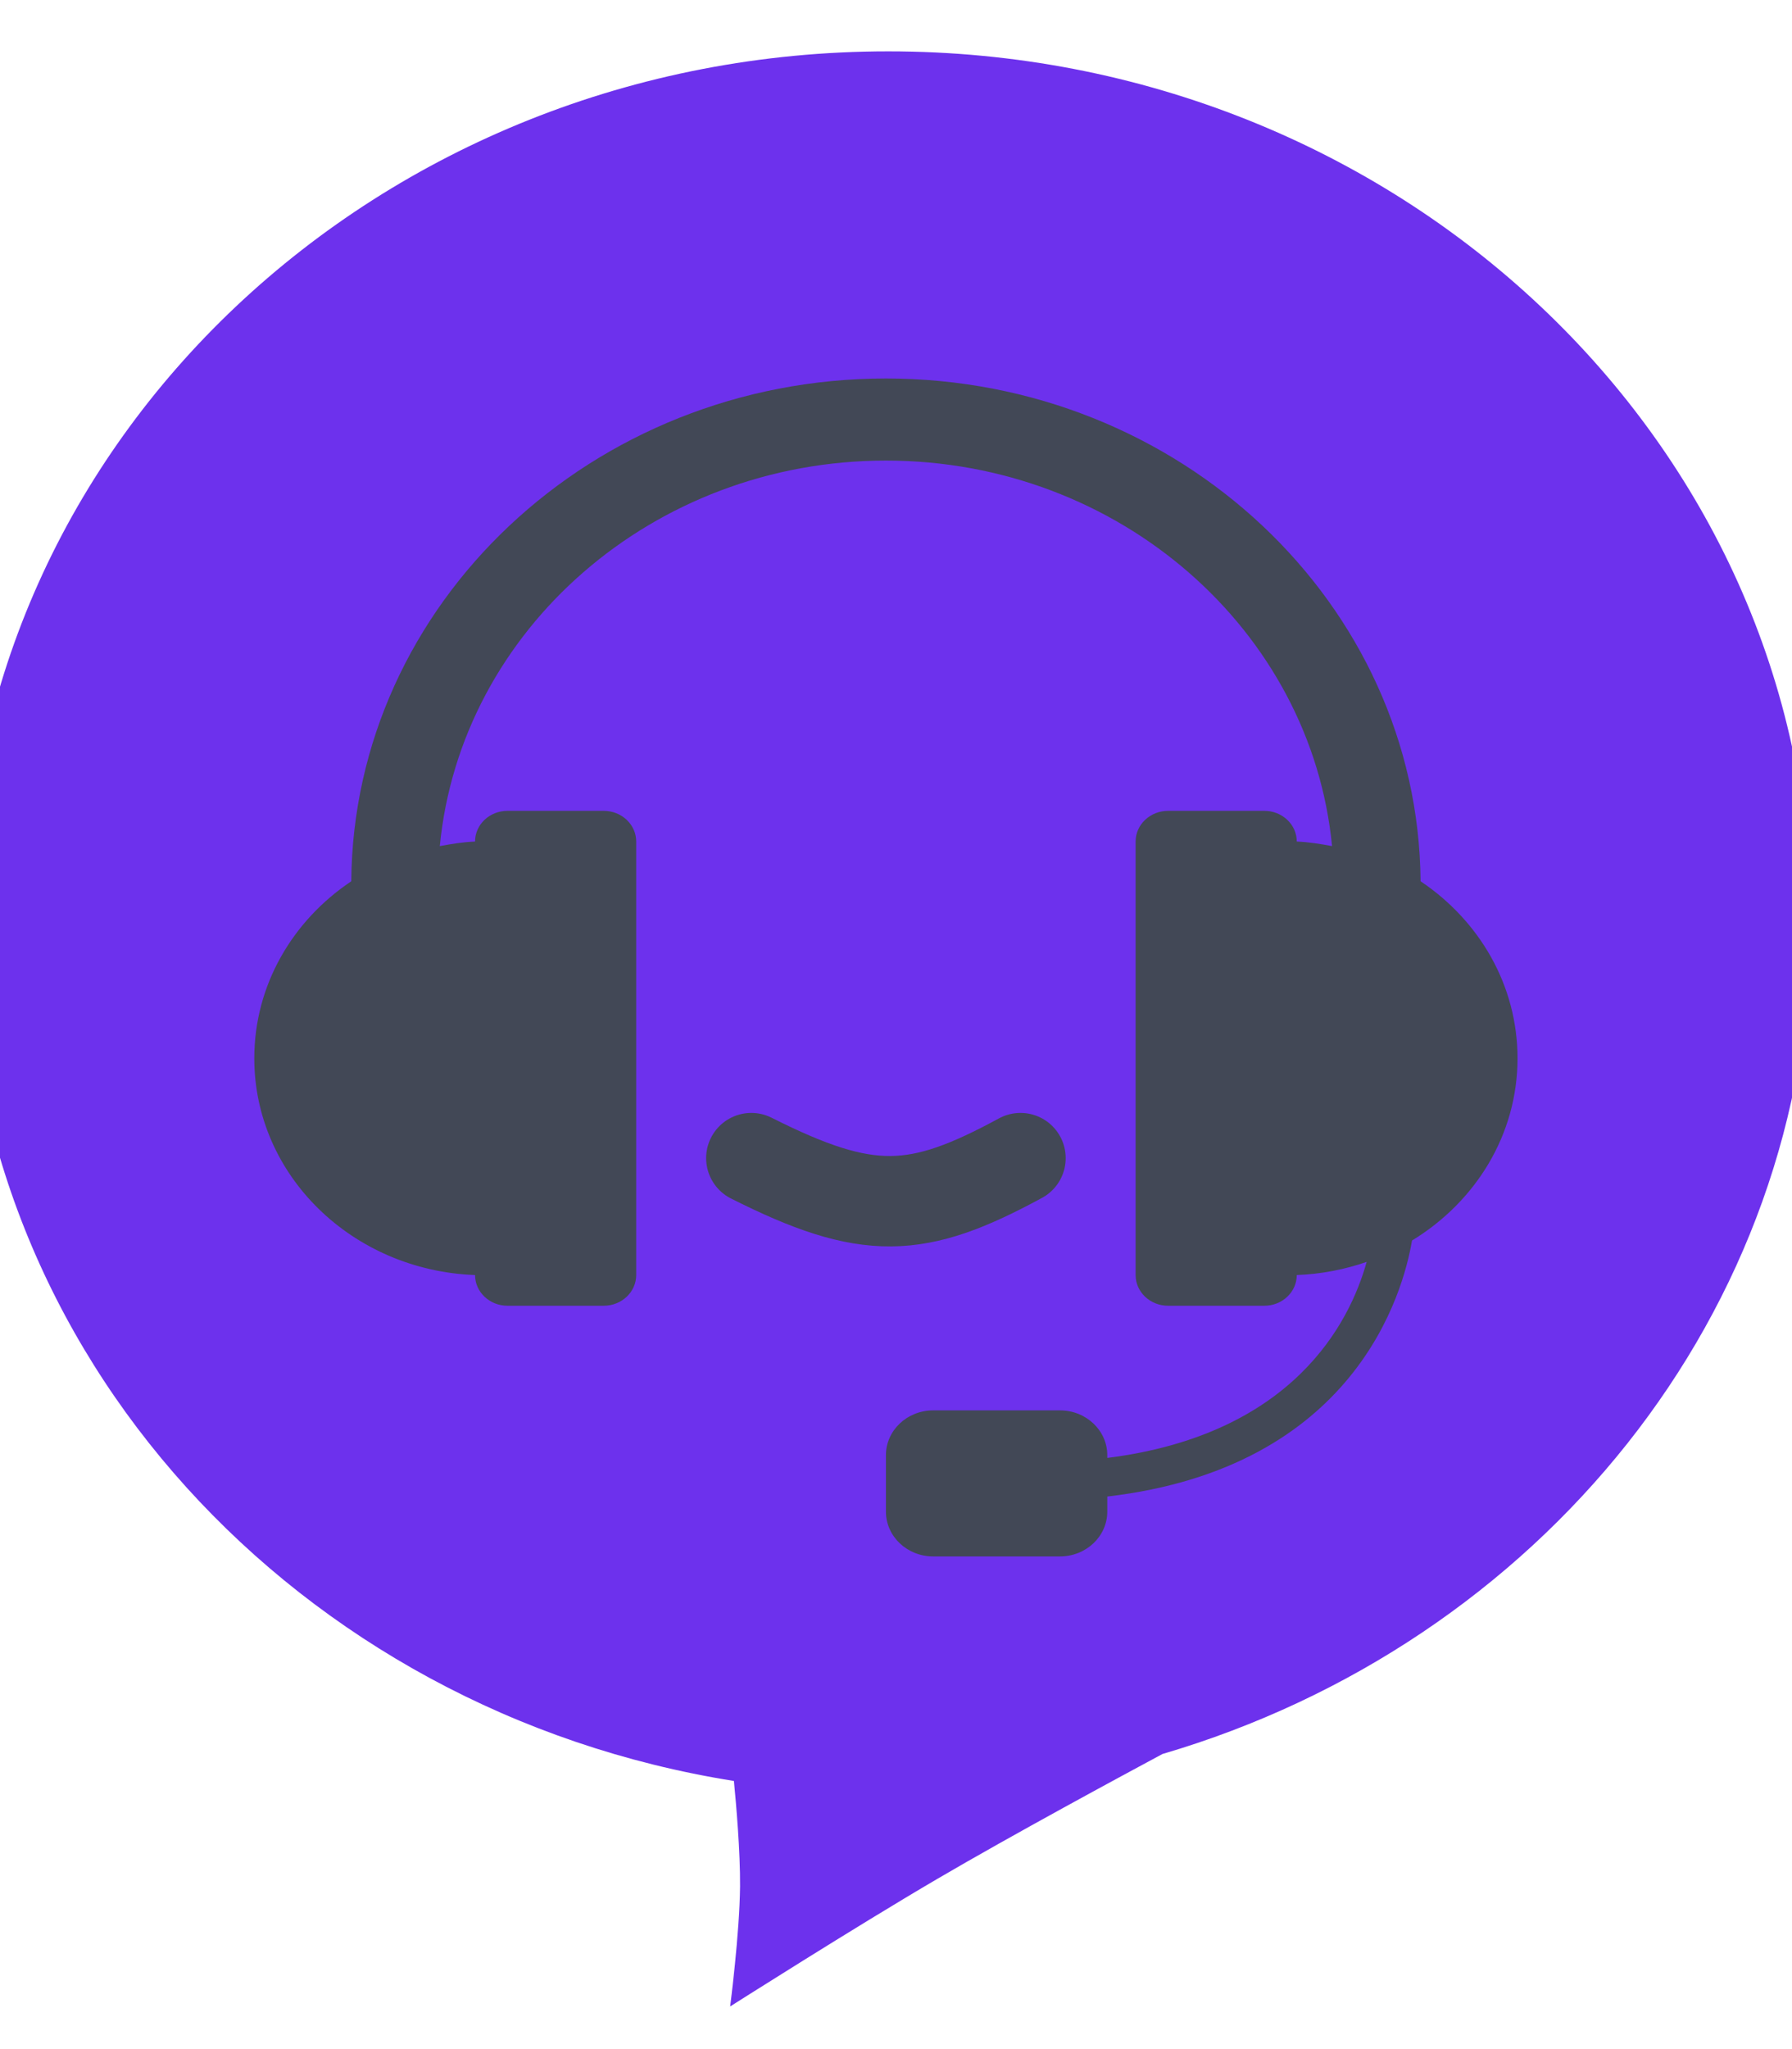 <svg width="42" height="48" viewBox="0 0 42 48" fill="none" xmlns="http://www.w3.org/2000/svg">
<g clip-path="url(#clip0_1_2886)">
<path fill-rule="evenodd" clip-rule="evenodd" d="M17.201 41.719C6.983 40.094 -0.8 31.706 -0.8 21.603C-0.8 10.336 8.879 1.203 20.82 1.203C32.76 1.203 42.44 10.336 42.44 21.603C42.44 30.758 36.048 38.505 27.246 41.087C26.334 41.576 23.729 42.981 21.978 44.007C20.05 45.135 17.113 47.001 17.113 47.001C17.113 47.001 17.335 45.29 17.345 44.189C17.352 43.385 17.253 42.25 17.201 41.719Z" fill="#6D31ED"/>
<path d="M35.567 24.791C35.567 23.075 34.668 21.563 33.295 20.644C33.242 14.141 27.644 8.866 20.764 8.866C13.883 8.866 8.284 14.141 8.233 20.644C6.859 21.563 5.96 23.075 5.96 24.791C5.96 27.536 8.261 29.761 11.134 29.868C11.134 30.265 11.474 30.587 11.894 30.587H14.15C14.57 30.587 14.911 30.265 14.911 29.868V19.713C14.911 19.315 14.57 18.994 14.149 18.994H11.895C11.474 18.994 11.134 19.315 11.134 19.713C10.851 19.724 10.579 19.77 10.308 19.82C10.797 14.764 15.297 10.789 20.764 10.789C26.23 10.789 30.731 14.764 31.22 19.82C30.949 19.77 30.677 19.724 30.393 19.713C30.393 19.315 30.053 18.994 29.632 18.994H27.378C26.958 18.994 26.616 19.315 26.616 19.713V29.868C26.616 30.265 26.957 30.587 27.377 30.587H29.633C30.053 30.587 30.393 30.265 30.393 29.868C30.966 29.846 31.516 29.738 32.031 29.56C31.639 30.973 30.316 33.602 25.952 34.152V34.087C25.952 33.508 25.455 33.038 24.843 33.038H21.872C21.26 33.038 20.764 33.508 20.764 34.087V35.409C20.764 35.99 21.26 36.459 21.872 36.459H24.843C25.455 36.459 25.952 35.99 25.952 35.409V35.056C31.759 34.38 32.888 30.282 33.094 29.059C34.579 28.155 35.567 26.587 35.567 24.791Z" fill="#424856"/>
<path d="M17.609 27.129C20.339 28.503 21.491 28.446 23.918 27.129" stroke="#424856" stroke-width="2.118" stroke-linecap="round"/>
</g>
<defs>
<clipPath id="clip0_1_2886">
<rect width="42" height="47" fill="white" transform="translate(0 0.5)"/>
</clipPath>
</defs>
</svg>
